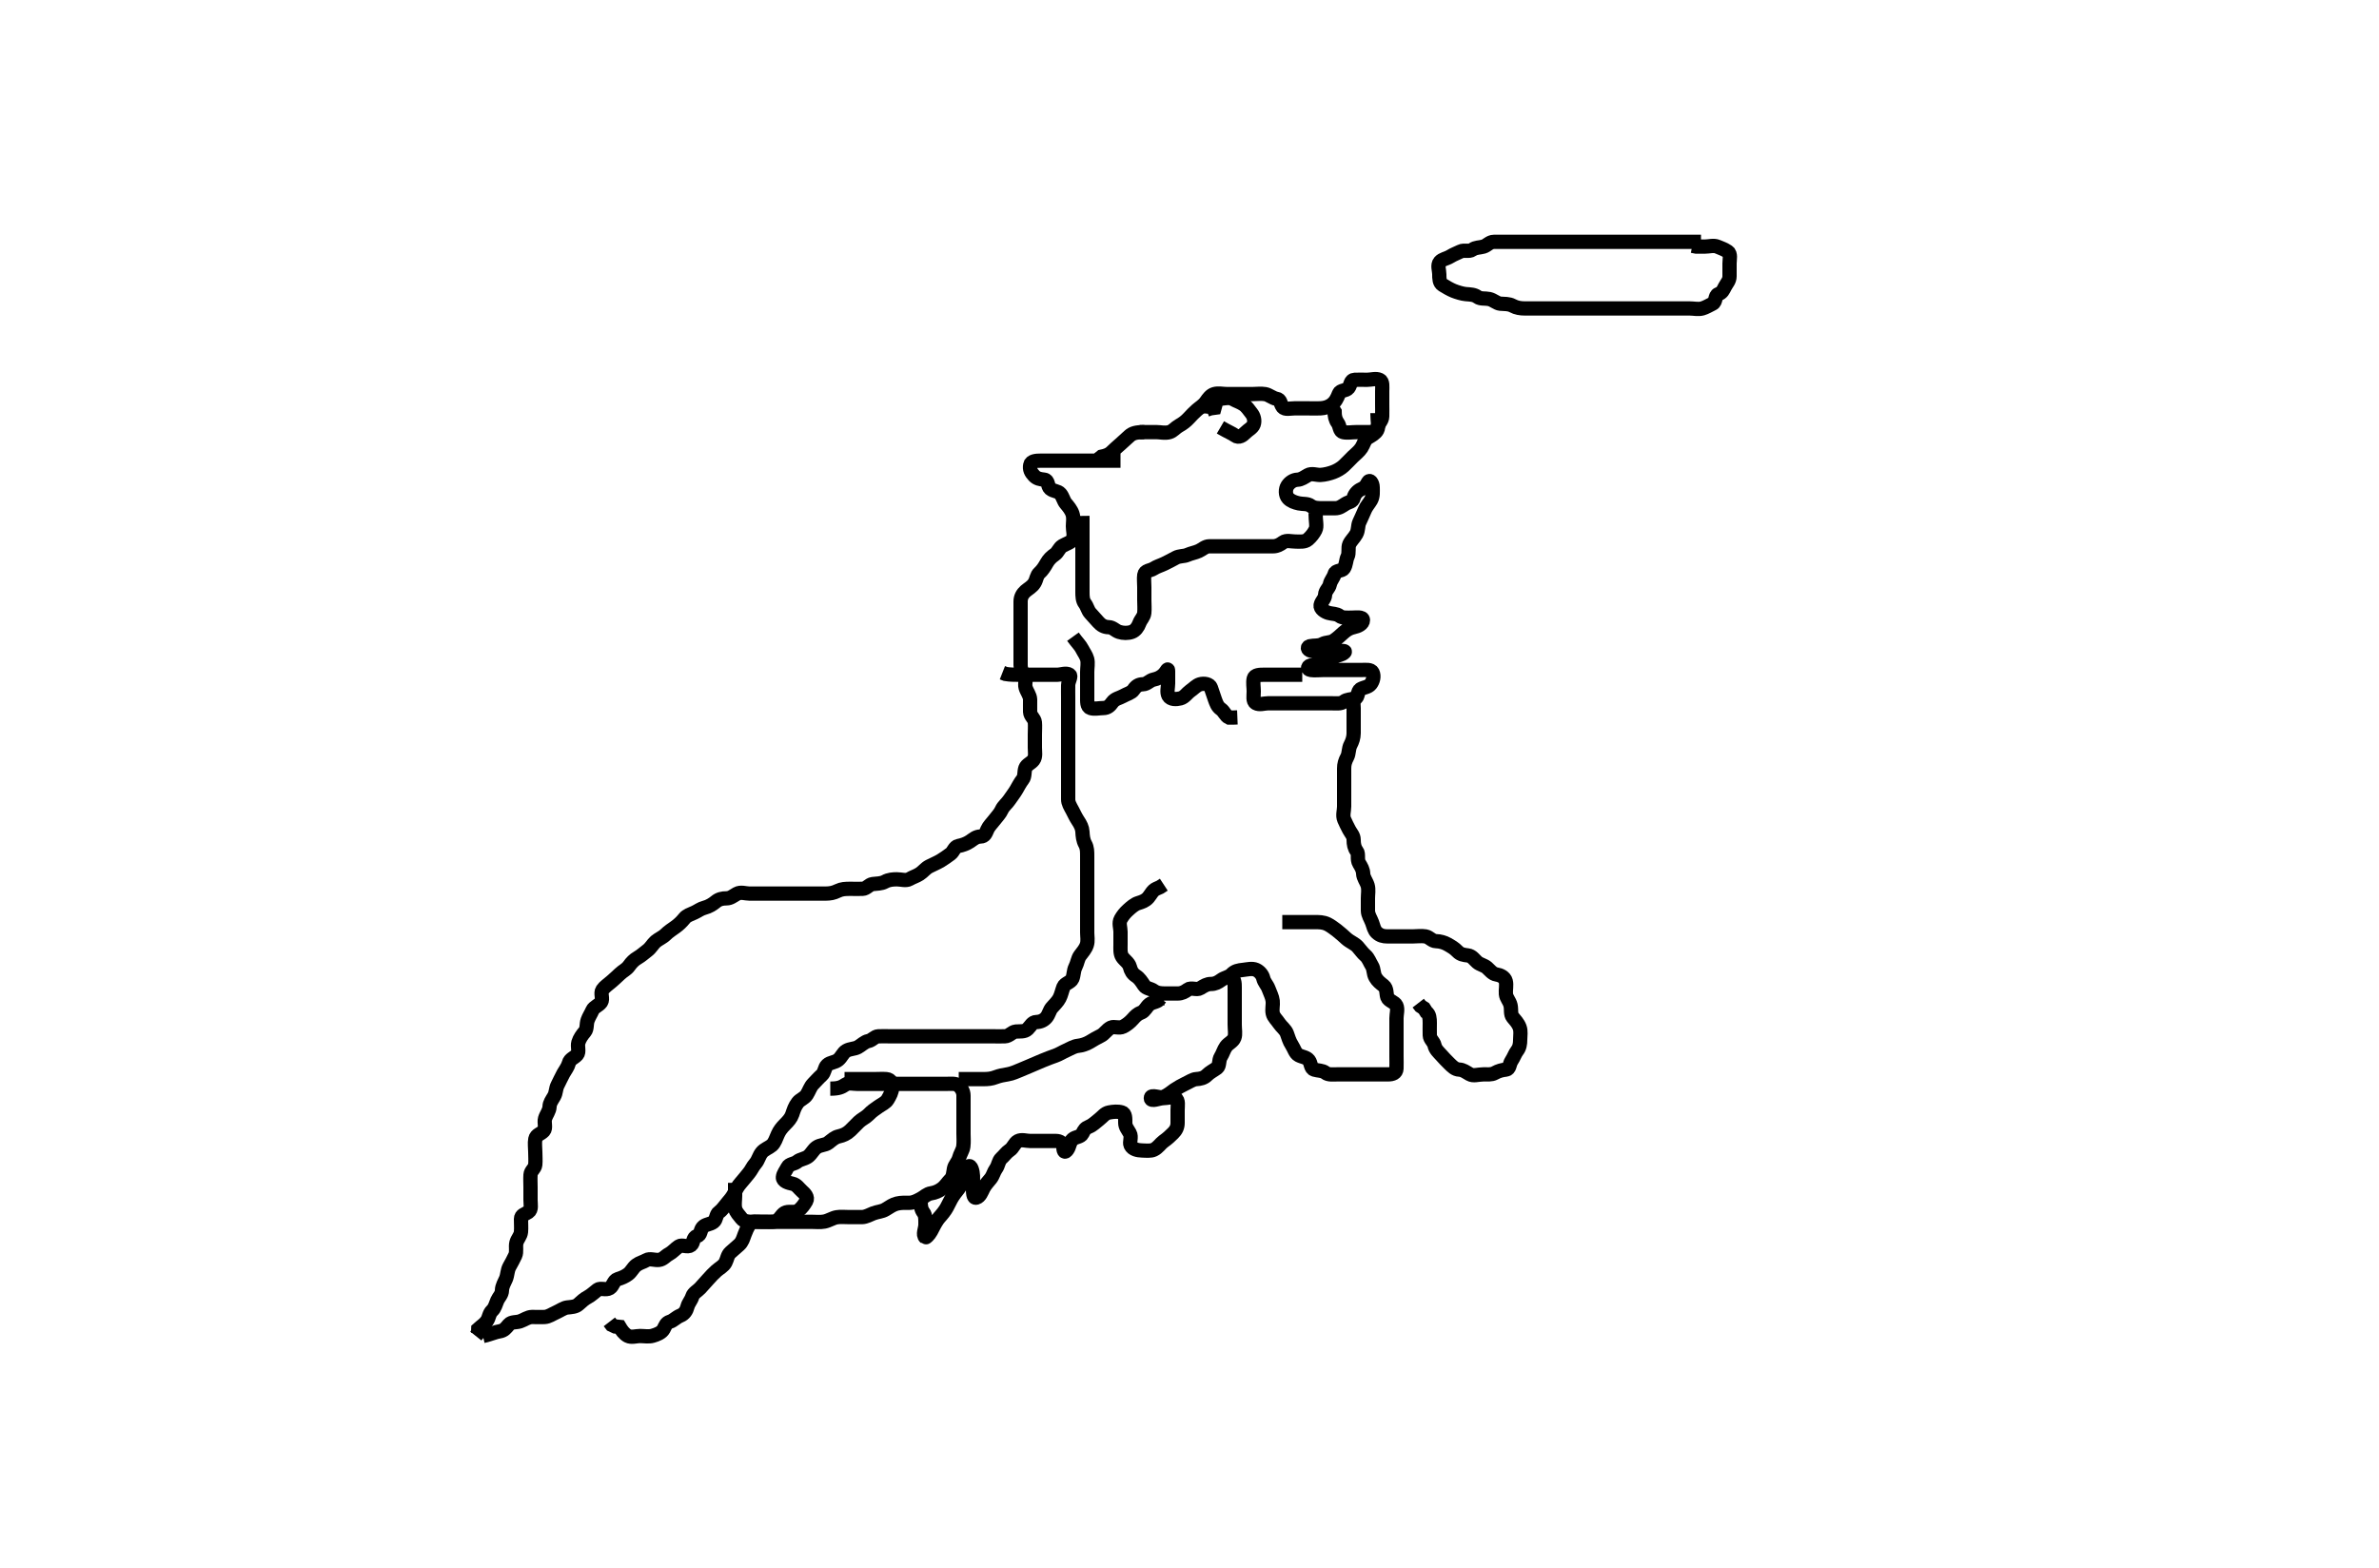 <svg width="500" height="329.67" xmlns="http://www.w3.org/2000/svg" xmlns:svg="http://www.w3.org/2000/svg" xmlns:xlink="http://www.w3.org/1999/xlink">
 <!-- Created with SVG-edit - http://svg-edit.googlecode.com/ -->
 <g display="inline" class="layer">
  <title>Layer 1</title>
  <path t="0,263,286,301,317,357,380,397,477,477,511,529,596,685,700,700,700,716,716,725,742,789,828,837,868,909,917,917,980,1101,1117,1131,1157,1175,1181,1216,1216,1233,1268,1269,1285,1357,1380,1380,1485,1485,1549,1581,1604,1615,1630,1636,1664,1684,1693,1717,1732,1740,1756,1789,1998,2216,2228,2252,2341,2493,2493,2573,2588,2605,2690,2781,2781,2781,2877,2877,2893,2909,2917,2933,2949,2969,2992,3006,3006,3029,3044,3070,3078,3101,3140,3141,3196,3222,3240,3268,3284,3292,3343,3343,3368,3368,3396,3396,3436,3444,3469,3495,3533,3534,3546,3573,3612,3621,3652,3684,3700,3711,3711,3742,3767,3777,3797,3812,3844,3852,3868,3868,3900,3925,3948,4037,4047,4173,4198,4205,4293,4314,4429,4469,4533,4567,4573,4689,4768,4768,4861,4861,4933,4997,5109,5165,5189,5229,5381,5412,5645,5740,5757,5881" d="M357.5,50.835C355.8,50.835 354.9,50.835 354,50.835C353.1,50.835 352.2,50.835 351.3,50.835C350.4,50.835 349.5,50.835 348.7,50.835C347.8,50.835 346.9,50.835 346,50.835C345.079,50.835 344.167,50.835 343.249,50.835C342.505,50.835 341.471,50.835 340.703,50.835C339.8,50.835 338.9,50.835 338,50.835C337.1,50.835 336.2,50.835 335.3,50.835C334.4,50.835 333.5,50.835 332.7,50.835C331.8,50.835 330.9,50.835 330,50.835C329.1,50.835 328.2,50.835 327.3,50.835C326.4,50.835 325.5,50.835 324.7,50.835C323.8,50.835 322.9,50.835 322,50.835C321.1,50.835 320.195,50.835 319.179,50.835C318.5,50.835 317.522,50.835 316.701,50.835C315.8,50.835 314.9,50.826 314,50.835C313.021,50.846 312.563,51.61 311.796,51.831C310.935,52.078 310.132,51.979 309.447,52.483C308.781,52.972 307.707,52.48 306.936,52.871C306.238,53.225 305.568,53.442 304.785,53.92C303.982,54.411 303.153,54.446 302.621,55.057C302.04,55.726 302.5,56.835 302.5,57.635C302.5,58.535 302.503,59.447 303.204,59.888C303.893,60.32 304.824,60.858 305.505,61.131C306.24,61.424 307.351,61.765 308.079,61.825C308.997,61.9 309.844,61.902 310.525,62.41C311.166,62.887 312.119,62.67 313,62.856C313.847,63.035 314.592,63.773 315.3,63.834C316.197,63.911 317.12,63.833 317.9,64.26C318.723,64.711 319.6,64.835 320.5,64.835C321.3,64.835 322.2,64.835 323.1,64.835C324,64.835 324.9,64.835 325.8,64.835C326.7,64.835 327.6,64.835 328.385,64.835C329.336,64.835 330.101,64.835 331.095,64.835C331.843,64.835 332.864,64.835 333.8,64.835C334.7,64.835 335.6,64.835 336.5,64.835C337.3,64.835 338.2,64.835 339.1,64.835C340,64.835 340.9,64.835 341.8,64.835C342.7,64.835 343.6,64.835 344.5,64.835C345.3,64.835 346.2,64.835 347.1,64.835C348,64.835 348.9,64.835 349.8,64.835C350.7,64.835 351.6,64.835 352.5,64.835C353.3,64.835 354.2,64.835 355.1,64.835C356,64.835 356.935,65.078 357.796,64.831C358.563,64.61 359.195,64.19 359.979,63.814C360.682,63.477 360.387,62.136 361.111,61.846C361.997,61.491 362.137,61.033 362.536,60.271C362.933,59.513 363.498,59.016 363.5,58.067C363.502,57.335 363.5,56.169 363.5,55.377C363.5,54.535 363.826,53.355 363.143,52.892C362.364,52.365 361.693,52.165 360.979,51.856C360.172,51.507 359.2,51.835 358.3,51.835L357.4,51.835L356.5,51.835L355.667,51.669" id="svg_1" stroke-width="3" stroke="#000" fill="none"/>
  <path t="8374,8613,8692,8692,8703,8704,8704,8704,8719,8719,8719,8740,8748,8780,8797,8813,8829,8859,8859,8917,9351,9374,9412,9412,9476,9500,9533,9549,9566,9576,9612,9620,9628,9652,9665,9668,9692,9716,9732,9743,9796,9820,9820,9828,9892,9900,9917,9933,9949,9973,9997,9997,10004,10036,10077,10094,10232,10277,10348,10381,10388,10428,10448,10468,10476,10485,10517,10533,10567,10583,10598,10617,10683,10683,10700,10700,10700,10708,10754,10768,10772,10797,10797,10805,10836,10844,10845,10860,10885,10902,10908,10924,10940,10941,10960,11029,11069,11069,11089,11104,11124,11140,11160,11180,11188,11204,11220,11228,11237,11259,11260,11269,11277,11286,11292,11303,11308,11343,11364,11364,11372,11380,11380,11420,11428,11453,11460,11470,11476,11492,11508,11524,11548,11559,11572,11580,11588,11596,11596,11604,11612,11628,11644,11660,11671,11676,11676,11700,11708,11716,11757,11788,11820,11844,11844,11866,11878,11885,11901,11916,11930,11933,11948,11964,11964,11974,11980,11980,11992,11996,11997,12012,12012,12025,12025,12028,12044,12053,12065,12076,12092,12092,12108,12116,12180,12244,12276,12300,12316,12332,12332,12348,12364,12380,12392,12392,12404,12428,12436,12460,12468,12533,12559,12597,12604,12678,12692,12692,12710,12716,12732,12748,12767,12767,12772,12788,12788,12797,12812,12820,12828,12836,12852,12868,12869,12878,12895,12895,12924,12932,12940,12964,12972,13141,13188,13197,13215,13220,13244,13252,13272,13281,13284,13308,13350,13396,13404,13428,13449,13460,13476,13484,13492,13508,13508,13516,13516,13524,13540,13554,13566,13572,13582,13582,13588,13612,13620,13620,13636,13653,13668,13676,13684,13693,13708,13708,13717,13740,13756,13772,13788,13804,13812,13828,13836,13857,13868,13868,13884,13901,13932,13957,13967,13967,13972,13985,13996,14012,14029,14044,14060,14061,14061,14069,14076,14085,14092,14092,14103,14119,14124,14136,14159,14159,14172,14188,14197,14205,14317,14364,14396,14409,14429,14454,14471,14487,14492,14505,14540,14604" d="M235.5,96.835C233.8,96.835 232.896,96.835 232.273,96.835C230.88,96.835 230.437,96.835 229.5,96.835C228.563,96.835 227.333,96.835 226.727,96.835C225.707,96.835 224.9,96.835 224,96.835C223.1,96.835 222.2,96.835 221.3,96.835C220.4,96.835 219.5,96.835 218.7,96.835C217.8,96.835 216.715,96.903 216.536,97.697C216.322,98.645 216.688,99.32 217.333,100.002C217.934,100.636 218.607,100.724 219.5,100.835C220.399,100.947 220.111,102.182 220.721,102.714C221.391,103.296 222.337,103.178 222.853,103.782C223.404,104.429 223.5,105.233 224,105.835C224.515,106.455 225.118,107.145 225.415,108.035C225.701,108.893 225.5,109.835 225.5,110.635C225.5,111.535 225.841,112.513 225.479,113.314C225.149,114.047 224.104,114.268 223.301,114.751C222.557,115.199 222.397,116.074 221.699,116.55C220.949,117.061 220.4,117.627 220,118.335C219.505,119.213 219.053,119.889 218.475,120.41C217.837,120.984 217.893,121.767 217.415,122.55C216.924,123.353 216.115,123.743 215.525,124.26C214.888,124.82 214.502,125.54 214.5,126.435C214.498,127.335 214.5,128.235 214.5,129.135C214.5,130.035 214.5,130.935 214.5,131.835C214.5,132.65 214.5,133.603 214.5,134.335C214.5,135.067 214.5,136.163 214.5,137.135C214.5,138.035 214.5,138.935 214.5,139.835C214.5,140.635 214.814,141.222 215.333,142.002C215.804,142.709 215.304,143.67 215.557,144.535C215.814,145.413 216.471,146.134 216.5,147.035C216.529,147.935 216.463,148.836 216.5,149.635C216.543,150.553 217.416,150.989 217.5,151.835C217.579,152.631 217.5,153.535 217.5,154.435C217.5,155.335 217.5,156.235 217.5,157.135C217.5,158.035 217.729,159.056 217.216,159.751C216.707,160.442 215.774,160.709 215.511,161.446C215.211,162.283 215.453,163.194 214.925,163.861C214.41,164.512 213.997,165.333 213.584,166.034C213.144,166.781 212.617,167.421 212.143,168.135C211.617,168.927 210.894,169.415 210.525,170.235C210.174,171.018 209.611,171.56 209.021,172.335C208.462,173.07 207.834,173.644 207.521,174.356C207.171,175.152 206.979,175.82 206.1,175.835C205.111,175.852 204.559,176.413 203.889,176.861C203.154,177.353 202.288,177.668 201.4,177.835C200.604,177.985 200.382,179.049 199.796,179.478C199.036,180.033 198.442,180.474 197.699,180.919C196.894,181.401 196.059,181.719 195.3,182.119C194.442,182.572 194.072,183.205 193.279,183.714C192.532,184.192 191.891,184.343 191.143,184.778C190.412,185.202 189.4,184.835 188.5,184.835C187.7,184.835 186.8,184.892 186,185.335C185.2,185.778 184.291,185.711 183.4,185.835C182.598,185.947 182.144,186.807 181.3,186.835C180.4,186.866 179.615,186.835 178.675,186.835C177.667,186.835 176.907,186.863 176.089,187.261C175.174,187.705 174.5,187.825 173.521,187.835C172.616,187.845 171.675,187.835 170.984,187.835C169.911,187.835 169.1,187.835 168.2,187.835C167.3,187.835 166.4,187.835 165.5,187.835C164.7,187.835 163.8,187.835 162.9,187.835C162,187.835 161.1,187.835 160.2,187.835C159.3,187.835 158.4,187.835 157.5,187.835C156.7,187.835 155.677,187.424 154.857,187.892C154.044,188.357 153.5,188.835 152.7,188.835C151.8,188.835 151.073,189.002 150.416,189.551C149.797,190.068 148.962,190.58 148.1,190.799C147.231,191.02 146.687,191.491 145.979,191.814C145.087,192.222 144.343,192.435 143.9,192.984C143.262,193.776 142.624,194.374 141.979,194.835C141.282,195.333 140.5,195.836 139.9,196.435C139.3,197.034 138.357,197.422 137.785,197.919C137.177,198.449 136.801,199.256 136.021,199.835C135.384,200.307 134.79,200.878 134,201.335C133.296,201.742 132.737,202.292 132.215,203.034C131.665,203.815 130.958,204.061 130.279,204.714C129.699,205.271 129.083,205.82 128.5,206.335C127.862,206.899 127.082,207.39 126.621,208.057C126.117,208.786 126.823,209.974 126.333,210.668C125.83,211.384 124.834,211.644 124.521,212.356C124.171,213.152 123.774,213.709 123.511,214.446C123.211,215.283 123.428,216.267 122.925,216.861C122.389,217.494 121.814,218.258 121.557,219.135C121.304,220.001 121.823,221.115 121.278,221.714C120.644,222.412 119.786,222.576 119.553,223.483C119.355,224.253 118.812,224.933 118.416,225.637C117.957,226.454 117.616,227.276 117.216,228.035C116.763,228.894 116.913,229.659 116.443,230.478C115.977,231.29 115.525,231.836 115.5,232.635C115.471,233.537 114.814,234.258 114.557,235.135C114.304,236.001 114.823,237.115 114.278,237.714C113.644,238.412 112.692,238.492 112.511,239.435C112.34,240.319 112.5,241.235 112.5,242.135C112.5,243.035 112.589,243.94 112.5,244.835C112.416,245.681 111.561,246.05 111.5,246.935C111.438,247.833 111.5,248.635 111.5,249.535C111.5,250.435 111.5,251.335 111.5,252.246C111.5,253.156 111.797,254.268 111.064,254.763C110.271,255.299 109.51,255.356 109.5,256.235C109.489,257.135 109.582,258.039 109.5,258.935C109.416,259.847 108.753,260.372 108.536,261.235C108.316,262.109 108.663,263.092 108.279,263.935C107.923,264.715 107.508,265.453 107.075,266.235C106.62,267.055 106.681,267.989 106.333,268.835C106.057,269.506 105.513,270.335 105.5,271.235C105.487,272.131 104.834,272.644 104.521,273.356C104.171,274.152 104.021,274.947 103.447,275.483C102.762,276.123 102.823,276.974 102.333,277.668C101.83,278.384 101.147,278.783 100.521,279.356L100.489,280.224L100,280.835" id="svg_2" stroke-width="3" stroke="#000" fill="none"/>
  <path t="18727,18796,18796,18804,18812,18820,18836,18844,18852,18852,18868,18869,18879,18884,18884,18896,18897,18900,18908,18916,18924,18924,18932,18940,18948,18972,18981,18997,18997,19014,19020,19036,19047,19069,19081,19100,19108,19116,19132,19156,19170,19188,19199,19215,19220,19236,19252,19276,19308,19340,19372,19382,19382,19398,19428,19436,19436,19455,19476,19484,19516,19524,19534,19555,19568,19568,19572,19584,19588,19604,19628,19636,19660,19668,19685,19702,19702,19709,19724,19724,19735,19756,19768,19769,19772,19785,19785,19788,19796,19804,19804,19812,19820,19828,19836,19836,19844,19857,19857,19870,19886,19886,19892,19892,19902,19908,19932,19940,19958,19972,19972,19980,19998,20005,20028,20037,20037,20044,20068,20076,20092,20102,20121,20121,20124,20156,20164,20212,20236,20244,20260,20260,20284,20305,20308,20340,20360,20364,20380,20412,20412,20436,20444,20461,20476,20489,20500,20525,20540,20541,20548,20564,20596,20607,20677,20700,20700,20708,20708,20740,20748,20797,20829,20829,20861,20881,20896,20914,20931,20948,20972,20980,20993,20996,21020,21028,21052,21065,21065,21076,21084,21100,21110,21127,21144,21144,21166,21177,21177,21180,21194,21196,21212,21220,21228,21228,21246,21252,21266,21268,21284,21300,21300,21340,21340,21363,21363,21372,21372,21388,21388,21404,21404,21420,21436,21436,21445,21468,21479,21484,21484,21500,21512,21516,21529,21530,21540,21548,21548,21556,21572,21580,21588,21604,21620,21620,21630,21630,21636,21652,21668,21684,21684,21700,21716,21716,21732,21732,21748,21748,21769,21781,21788,21812,21852,21852,21870,22141,22157,22182,22196,22197,22197,22205,22206,22206,22217,22217,22217,22217,22220,22220,22234,22250,22250" d="M101.5,280.835C103.325,280.41 103.993,280.009 104.979,279.856C105.968,279.702 106.31,279.189 106.936,278.446C107.468,277.815 108.538,278.009 109.3,277.75C110.188,277.448 110.899,276.853 111.805,276.835C112.666,276.818 113.501,276.886 114.478,276.835C115.302,276.792 116.082,276.222 116.9,275.861C117.684,275.514 118.486,274.923 119.2,274.84C120.094,274.735 120.976,274.717 121.553,274.188C122.244,273.554 122.832,273.022 123.6,272.614C124.25,272.269 124.896,271.643 125.584,271.119C126.198,270.652 127.337,271.27 128.143,270.778C128.881,270.327 128.934,269.161 129.8,268.892C130.66,268.625 131.327,268.351 132.021,267.835C132.706,267.326 133.043,266.469 133.721,265.957C134.429,265.422 135.109,265.327 135.857,264.892C136.588,264.468 137.607,264.946 138.5,264.835C139.399,264.724 139.831,264.021 140.6,263.614C141.358,263.213 141.885,262.524 142.667,262.002C143.373,261.53 144.48,262.301 145.215,261.75C145.831,261.288 145.572,260.072 146.5,259.835C147.323,259.625 147.123,258.655 147.667,258.002C148.241,257.312 149.209,257.436 149.979,256.835C150.606,256.346 150.455,255.274 151.111,254.81C151.829,254.301 152.283,253.541 152.853,252.888C153.372,252.291 153.962,251.599 154.333,250.835C154.7,250.081 155.042,249.355 155.699,248.635C156.232,248.051 156.767,247.335 157.333,246.668C157.914,245.985 158.154,245.275 158.796,244.535C159.374,243.868 159.508,242.98 160.111,242.235C160.639,241.582 161.643,241.248 162.215,240.751C162.823,240.221 163.112,239.253 163.475,238.435C163.822,237.651 164.301,237.035 165,236.335C165.699,235.635 166.239,235.044 166.525,234.199C166.81,233.359 167.02,232.597 167.7,231.722C168.145,231.149 169.103,230.836 169.553,230.131C170.044,229.361 170.317,228.437 170.857,227.883C171.479,227.246 172.025,226.611 172.699,226.005C173.376,225.395 173.253,224.455 173.857,223.888C174.519,223.267 175.464,223.39 176.215,222.751C176.881,222.184 177.17,221.288 177.857,220.892C178.676,220.42 179.547,220.528 180.3,220.119C181.098,219.686 181.667,219.002 182.5,218.835C183.333,218.668 183.782,217.878 184.6,217.835C185.499,217.788 186.3,217.835 187.2,217.835C188.1,217.835 189,217.835 189.9,217.835C190.8,217.835 191.7,217.835 192.6,217.835C193.5,217.835 194.3,217.835 195.2,217.835C196.1,217.835 197,217.835 197.9,217.835C198.8,217.835 199.7,217.835 200.6,217.835C201.5,217.835 202.3,217.835 203.2,217.835C204.1,217.835 205,217.835 205.9,217.835C206.804,217.835 207.821,217.835 208.5,217.835C209.478,217.835 210.299,217.862 211.2,217.835C212.144,217.807 212.654,216.919 213.5,216.835C214.296,216.756 215.336,216.953 215.979,216.314C216.621,215.676 216.935,214.854 217.8,214.835C218.698,214.816 219.426,214.465 219.925,213.861C220.467,213.205 220.565,212.398 221.075,211.81C221.637,211.161 222.285,210.572 222.667,209.835C223.057,209.081 223.192,208.277 223.511,207.446C223.795,206.703 225.069,206.5 225.378,205.735C225.719,204.893 225.627,204.058 226,203.314C226.47,202.378 226.513,201.517 227,200.856C227.487,200.195 228.118,199.525 228.415,198.635C228.701,197.778 228.5,196.835 228.5,196.035C228.5,195.135 228.5,194.235 228.5,193.335C228.5,192.435 228.5,191.531 228.5,190.668C228.5,189.835 228.5,188.857 228.5,188.083C228.5,187.178 228.5,186.431 228.5,185.435C228.5,184.635 228.5,183.436 228.5,182.671C228.5,181.719 228.5,180.951 228.5,180.01C228.5,179.002 228.505,178.225 228.075,177.435C227.626,176.611 227.548,175.734 227.5,174.835C227.457,174.032 227.088,173.282 226.525,172.446C226.067,171.764 225.764,171.055 225.416,170.403C224.922,169.478 224.5,168.835 224.5,168.035C224.5,167.135 224.5,166.235 224.5,165.335C224.5,164.435 224.5,163.531 224.5,162.668C224.5,161.835 224.5,160.857 224.5,160.036C224.5,159.135 224.5,158.235 224.5,157.314C224.5,156.514 224.5,155.661 224.5,154.719C224.5,153.668 224.5,153.01 224.5,152.002C224.5,151.21 224.5,150.183 224.5,149.488C224.5,148.471 224.5,147.535 224.5,146.635C224.5,145.735 224.475,144.835 224.5,144.035C224.529,143.134 225.24,142.156 224.791,141.84C224.11,141.36 222.957,141.835 222.239,141.835C221.448,141.835 220.421,141.835 219.458,141.835C218.645,141.835 217.636,141.835 216.846,141.835C216.021,141.835 215.215,141.835 214.167,141.835C213.244,141.835 212.299,141.834 211.333,141.668L210.675,141.41" id="svg_3" stroke-width="3" stroke="#000" fill="none"/>
  <path t="23670,23836,23861,23879,23884,23916,23926,23948,23965,23988,23996,24012,24025,24036,24044,24052,24076,24108,24129,24148,24173,24268,24292,24316,24328,24364,24396,24404,24452,24452,24516,24533,24556,24699,24700,24748,24748,24772,24804,24869,24956,24996,25019,25034,25056,25079,25212,25300,25363,25363,25379,25379,25401,25401,25404,25415,25420,25452,25756,25788,25828,25860,25916,25916,26068,26108,26116,26180,26221,26284,26316,26332,26364,26377,26377,26394,26412,26423,26604,26702,26702,26748,26748,26804,26804,26836,26948,26970,27028,27064,27163,27196,27264,27300,27367,27377,27420" d="M239.5,90.835C241.3,90.835 242.2,90.835 243.1,90.835C243.9,90.835 244.839,91.105 245.796,90.831C246.563,90.61 247.051,89.895 247.8,89.483C248.639,89.021 249.264,88.524 249.853,87.888C250.386,87.312 250.964,86.706 251.553,86.188C252.203,85.615 252.898,85.263 253.475,84.446C253.939,83.788 254.437,83.06 255.204,82.84C256.065,82.592 257,82.835 257.9,82.835C258.8,82.835 259.7,82.835 260.6,82.835C261.5,82.835 262.3,82.835 263.2,82.835C264.1,82.835 265.013,82.693 265.9,82.846C266.733,82.989 267.492,83.712 268.3,83.834C269.209,83.97 269.035,84.816 269.585,85.55C270.048,86.166 271.2,85.835 272.1,85.835C273,85.835 273.9,85.835 274.8,85.835C275.7,85.835 276.601,85.878 277.5,85.835C278.388,85.792 279.204,85.552 279.847,85.073C280.692,84.445 281.048,83.658 281.416,82.722C281.717,81.955 282.879,82.227 283.415,81.55C283.923,80.908 283.782,79.878 284.7,79.835C285.599,79.793 286.5,79.835 287.3,79.835C288.2,79.835 289.184,79.481 289.979,79.856C290.685,80.189 290.5,81.335 290.5,82.235C290.5,83.135 290.5,84.035 290.5,84.935C290.5,85.835 290.527,86.636 290.5,87.535C290.471,88.479 289.736,88.906 289.5,89.835C289.291,90.659 288.681,90.833 287.732,90.835C287,90.837 285.833,90.835 285.042,90.835C284.1,90.835 283.178,91.033 282.301,90.834C281.497,90.651 281.637,89.554 281.147,88.888C280.644,88.204 280.5,87.435 280.496,86.54L280.075,85.861L279.521,85.314L279.5,84.435" id="svg_4" stroke-width="3" stroke="#000" fill="none"/>
  <path t="28117,28268,28286,28292,28304,28321,28338,28338,28341,28360,28372,28372,28384,28384,28404,28696,28696,28719,28719,28719,28736,28740,28740,28756,28763,28780,28804,28804,29140,29236,29548,29588,29596,29620,29628,29628,29660,29684,29694,29724,30028,30100,30172,30182,30404,30468,30483,30484,30508,30516,30524,30548,30570,30580,30597,30604,30614,30681,30972,30988,31012,31020,31028,31044,31044,31061,31061,31069,31076,31084,31084,31092,31099,31108,31116,31133,31133,31155,31172,31172,31219,31243,31254,31259,31300,31307,31355,31388,31395,31427,31443,31455,31604,31658,31684,31692,31708,31732,31741,31812,31892,32020,32123,32143,32308,32325,32332,32343,32366,32366,32376,32380,32380,32393,32412,32427,32427,32444,32452,32524,32731,32762,32772,32788,32816,32820,32844,32873,32873,32900,32924,33403,33435,33451,33472,33482,33483,33492,33507,33515,33524,33556,33570,34124,34157,34157,34180,34196,34211,34236,34268,34292,34355,34436,34436,34444,34492,34516,34836,34868,34876,34884,34908,34916,34964,34988,34996,35140,35166,35174,35180,35196,35213,35228,35240,35252,35264,35275,35275,35291,35292,35307,35308,35346,35404,35404,35516,35652,35884,36044,36044,36084,36097,36116,36135,36172,36188,36276,36404,36428,36452,36473,36476,36491,36491,36499,36515,36541,36555,36571,36603" d="M289.5,86.835C289.5,88.635 289.855,89.628 289.464,90.399C289.11,91.097 288.27,91.541 287.5,92.002C286.781,92.432 286.624,93.403 286.143,94.135C285.621,94.929 284.9,95.435 284.3,96.035C283.7,96.635 283.123,97.259 282.4,97.935C281.845,98.454 280.966,98.956 280.249,99.225C279.513,99.5 278.473,99.792 277.5,99.835C276.701,99.87 275.677,99.422 274.857,99.892C274.169,100.287 273.5,100.808 272.7,100.835C271.856,100.864 271.054,101.383 270.585,102.121C270.146,102.812 270.116,104.04 270.721,104.714C271.276,105.331 272.153,105.635 273,105.814C273.881,106 274.811,105.818 275.5,106.335C276.126,106.805 277,106.835 277.9,106.835C278.8,106.835 279.7,106.835 280.6,106.835C281.5,106.835 282.048,106.389 282.785,105.921C283.477,105.481 284.288,105.529 284.501,104.636C284.681,103.887 285.31,103.172 286.021,102.856C286.898,102.467 287.114,102.124 287.521,101.356C287.885,100.67 288.498,101.54 288.5,102.435C288.502,103.335 288.615,104.294 288.143,105.14C287.786,105.778 287.152,106.464 286.857,107.183C286.451,108.172 286.058,108.947 285.667,109.835C285.377,110.493 285.503,111.455 285.075,112.235C284.624,113.057 283.926,113.642 283.585,114.404C283.264,115.123 283.614,116.251 283.216,117.035C282.881,117.694 282.952,118.682 282.443,119.478C282.046,120.099 280.712,119.839 280.501,120.636C280.286,121.452 279.667,122.002 279.5,122.835C279.333,123.668 278.543,124.118 278.5,125.035C278.458,125.934 277.729,126.345 277.562,127.188C277.41,127.955 278.437,128.61 279.204,128.831C280.065,129.078 280.882,128.962 281.553,129.482C282.136,129.936 283.2,129.835 284.1,129.835C285,129.835 286.447,129.585 286.458,130.335C286.47,131.155 285.439,131.641 284.5,131.835C283.712,131.998 283.02,132.377 282.3,133.034C281.715,133.567 281.115,134.147 280.333,134.668C279.627,135.14 278.723,134.959 277.9,135.41C277.12,135.837 276.178,135.638 275.301,135.837C274.503,136.017 274.935,136.817 275.9,136.835C276.8,136.852 277.7,136.835 278.6,136.835C279.5,136.835 280.3,136.835 281.2,136.835C282.1,136.835 282.906,136.777 282.584,137.119C282.04,137.696 281.15,137.703 280.4,138.056C279.624,138.422 278.795,138.432 277.936,138.871C277.239,139.227 276.698,139.807 275.8,139.835C274.856,139.864 274.554,140.692 275.5,140.835C276.291,140.955 277.2,140.835 278.1,140.835C279,140.835 279.9,140.835 280.8,140.835C281.7,140.835 282.6,140.835 283.5,140.835C284.3,140.835 285.2,140.835 286.1,140.835C287,140.835 288.147,140.651 288.479,141.356C288.854,142.151 288.571,143.184 288.075,143.81C287.548,144.475 286.682,144.442 285.936,144.871C285.246,145.268 285.509,146.647 284.796,146.831C283.928,147.054 283.062,146.998 282.447,147.482C281.798,147.994 280.8,147.835 279.9,147.835C279,147.835 278.089,147.835 277.178,147.835C276.479,147.835 275.5,147.835 274.521,147.835C273.667,147.835 272.805,147.835 271.864,147.835C271.016,147.835 270.153,147.835 269.257,147.835C268.3,147.835 267.4,147.835 266.5,147.835C265.7,147.835 264.687,148.229 263.936,147.799C263.245,147.404 263.5,146.235 263.5,145.335C263.5,144.435 263.302,143.513 263.501,142.637C263.684,141.832 264.8,141.835 265.7,141.835C266.6,141.835 267.5,141.835 268.3,141.835C269.2,141.835 270.1,141.835 271,141.835L271.9,141.835L272.8,141.835L273.7,141.835" id="svg_5" stroke-width="3" stroke="#000" fill="none"/>
  <path t="37959,38061,38079,38092,38092,38100,38117,38128,38147,38163,38164,38179,38180,38195,38211,38224,38236,38236,38251,38263,38283,38323,38340,38364,38388,38404,38404,38413,38435,38451,38463,38467,38475,38483,38499,38518,38526,38548,38580,38611,38680,38709,38715,38731,38747,38747,38764,38772,38787,38795,38811,38831,38831,38848,38852,38876,38899,38910,38929,38932,38963,38972,39003,39044,39068,39068,39083,39084,39099,39148,39204,39220,39236,39267,39284,39308,39345,39369,39369,39371,39387,39419,39443,39452,39460,39479,39483,39499,39515,39523,39547,39569,39595,39603,39604,39668,39692,39716,39736,39756,39779,39780,39800,39803,39812,39827,39843,39868,40180,40204,40204,40236,40268,40276,40292,40316,40324,40388,40412,40420,40540,40540,40563,40681,40692,40692,40692,40707,40707,40731,40755,40779,40779,40787,40811,40822,40843,40867,40932,40948,40979,40995,41020,41043,41067,41123,41148,41148,41170,41178,41211,41252,41300,41419" d="M283.5,145.835C284.379,147.057 284.5,147.935 284.5,148.835C284.5,149.635 284.5,150.535 284.5,151.435C284.5,152.335 284.501,153.235 284.5,154.135C284.499,155.035 284.199,155.886 283.853,156.535C283.399,157.385 283.553,158.37 283.147,159.135C282.699,159.981 282.501,160.635 282.5,161.535C282.499,162.435 282.5,163.335 282.5,164.235C282.5,165.135 282.5,166.035 282.5,166.935C282.5,167.835 282.5,168.635 282.5,169.535C282.5,170.435 282.133,171.415 282.521,172.314C282.829,173.029 283.137,173.637 283.536,174.399C283.933,175.157 284.499,175.637 284.5,176.535C284.501,177.435 284.657,178.278 285.147,178.888C285.642,179.504 285.134,180.619 285.667,181.502C286.097,182.215 286.475,182.836 286.5,183.635C286.529,184.537 287.186,185.258 287.443,186.135C287.696,187.001 287.5,187.935 287.5,188.835C287.5,189.635 287.49,190.535 287.5,191.435C287.51,192.335 288.043,193.038 288.379,193.935C288.697,194.786 288.781,195.509 289.379,196.056C290.017,196.642 290.7,196.835 291.6,196.835C292.5,196.835 293.385,196.835 294.325,196.835C295.016,196.835 296.089,196.835 296.9,196.835C297.8,196.835 298.713,196.685 299.6,196.835C300.452,196.979 300.935,197.817 301.8,197.835C302.7,197.855 303.56,198.12 304.2,198.482C305.021,198.947 305.685,199.325 306.333,200.002C306.938,200.633 307.607,200.724 308.5,200.835C309.399,200.947 309.826,201.699 310.475,202.261C311.063,202.77 311.942,202.895 312.525,203.41C313.113,203.929 313.66,204.707 314.5,204.835C315.295,204.957 316.241,205.379 316.464,206.235C316.691,207.107 316.418,208.039 316.5,208.935C316.584,209.847 317.261,210.373 317.479,211.335C317.678,212.213 317.421,213.19 317.925,213.81C318.426,214.425 319.043,215.038 319.379,215.935C319.697,216.786 319.5,217.635 319.5,218.535C319.5,219.435 319.373,220.217 318.853,220.888C318.4,221.472 318.185,222.222 317.667,223.002C317.196,223.709 317.346,224.751 316.5,224.835C315.704,224.914 314.932,225.112 314.16,225.551C313.446,225.957 312.479,225.821 311.853,225.831C310.556,225.85 309.689,226.253 308.857,225.778C308.044,225.314 307.499,224.872 306.7,224.835C305.782,224.792 305.215,224.157 304.584,223.551C304.011,223.001 303.446,222.389 302.925,221.81C302.351,221.172 301.682,220.603 301.5,219.735C301.333,218.943 300.529,218.479 300.5,217.635C300.47,216.736 300.5,215.835 300.5,215.035C300.5,214.135 300.443,213.192 299.784,212.751L299.279,211.957L298.553,211.482L298.075,210.861" id="svg_6" stroke-width="3" stroke="#000" fill="none"/>
  <path t="43180,43275,43292,43292,43312,43382,43421,43421,43421,43421,43429,43429,43429,43429,43439,43459,43461,43461,43471,43476,43487,43504,43508,43508,43523,43531,43539,43548,43562,43571,43571,43595,43627,43700,43724,43747,43761,43773,43789,43789,43795,43819,43840,43862,43883,43883,43899,43907,43907,43916,44012,44064,44079,44079,44094,44100,44120,44132,44159,44159,44163,44179,44195,44209,44220,44235,44243,44264,44283,44300,44323,44331,44342,44365,44376,44379,44395,44419,44443,44443,44467,44467,44467,44491,44491,44499,44510,44515,44531,44571,44686,44701,44701,44710,44747,44755,44767,44844,45276,45316,45378,45393,45393,45403,45403,45419,45419,45516,45540,45560,45579,45611,45611,45620,45643,45659,45683,45691,45700,45771,45924,45924,45938,45948,45988,46012,46019,46028,46037,46062,46069,46086,46087,46091,46103,46108,46123,46155,46155,46171,46187,46211,46227,46237,46260,46260,46276,46315,46326,46339,46360,46363,46379,46395,46405,46411,46443,46460,46460,46483,46491,46509" d="M269.5,193.835C274.571,193.835 275.5,193.835 276.3,193.835C277.2,193.835 278.074,193.804 279.043,194.278C279.533,194.518 280.332,195.079 280.903,195.523C281.817,196.235 282.389,196.781 282.958,197.293C283.726,197.984 284.724,198.327 285.333,199.002C285.935,199.668 286.327,200.293 286.979,200.856C287.607,201.398 287.889,202.297 288.333,203.002C288.786,203.721 288.618,204.616 289.075,205.435C289.506,206.208 290.126,206.663 290.796,207.192C291.536,207.778 291.318,208.876 291.585,209.635C291.853,210.396 293.149,210.623 293.479,211.356C293.841,212.158 293.5,213.135 293.5,214.035C293.5,214.935 293.5,215.835 293.5,216.635C293.5,217.535 293.5,218.435 293.5,219.335C293.5,220.246 293.5,221.156 293.5,222.01C293.5,222.95 293.537,223.836 293.5,224.635C293.457,225.553 292.699,225.834 291.743,225.835C290.847,225.836 290.153,225.835 289.136,225.835C288.2,225.835 287.3,225.835 286.4,225.835C285.5,225.835 284.7,225.835 283.8,225.835C282.9,225.835 282,225.835 281.1,225.835C280.2,225.835 279.202,225.994 278.553,225.482C277.938,224.998 277.063,225.086 276.204,224.831C275.442,224.604 275.571,223.487 275.075,222.861C274.548,222.195 273.694,222.207 272.936,221.799C272.207,221.407 272.018,220.457 271.5,219.668C270.972,218.865 270.749,217.976 270.475,217.246C270.156,216.395 269.298,215.814 268.857,215.135C268.342,214.343 267.682,213.841 267.501,213.034C267.305,212.157 267.587,211.229 267.489,210.424C267.377,209.497 266.978,208.843 266.621,207.857C266.314,207.008 265.712,206.529 265.499,205.637C265.319,204.887 264.693,204.165 263.979,203.856C263.162,203.503 262.174,203.771 261.289,203.871C260.289,203.984 259.563,204.077 258.833,204.835C258.26,205.431 257.351,205.498 256.667,206.002C256.014,206.482 255.4,206.835 254.5,206.835C253.7,206.835 253.071,207.206 252.279,207.714C251.532,208.192 250.351,207.498 249.667,208.002C249.014,208.482 248.4,208.835 247.5,208.835C246.7,208.835 245.8,208.835 244.9,208.835C244,208.835 243.156,208.768 242.475,208.261C241.834,207.783 240.902,207.823 240.447,207.131C239.94,206.359 239.479,205.633 238.8,205.192C238.008,204.678 237.69,204.103 237.464,203.235C237.239,202.37 236.292,201.818 235.857,201.135C235.391,200.403 235.5,199.435 235.5,198.535C235.5,197.635 235.5,196.735 235.5,195.835C235.5,195.035 235.087,194.012 235.557,193.192C235.952,192.504 236.417,191.886 237.111,191.271C237.769,190.687 238.441,190.076 239.204,189.84C240.026,189.585 240.767,189.334 241.333,188.668C241.915,187.985 242.204,187.192 243,186.835L243.8,186.482L244.6,185.957" id="svg_7" stroke-width="3" stroke="#000" fill="none"/>
  <path t="48269,48356,48382,48404,48405,48422,48556,48572,48591,48612,48694,48694,48712,48712,48713,48713,48870,48870,48891,48896,48915,48924,48937,48940,48958,48964,48964,48971,48979,48987,48987,48998,49007,49011,49019,49027,49043,49043,49060,49083,49083,49284,49308,49343,49343,49365,49365,49572,49572,49595,49597,49611,49626,49629,49629,49642,49644,49652,49900,49932,49946,49972,49983,49988,49988,49995,50011,50011,50132,50163,50203,50211" d="M225.5,133.835C226.379,135.056 227.043,135.656 227.416,136.403C227.746,137.065 228.314,137.819 228.495,138.54C228.714,139.408 228.5,140.335 228.5,141.235C228.5,142.153 228.5,142.976 228.5,143.821C228.5,144.546 228.5,145.335 228.5,146.499C228.5,147.449 228.424,148.58 229.204,148.831C230.057,149.105 231,148.837 231.9,148.835C232.796,148.833 233.31,148.309 233.785,147.637C234.337,146.856 235.295,146.742 236,146.335C236.794,145.877 237.812,145.642 238.215,145.034C238.759,144.212 239.302,143.863 240.2,143.835C241.144,143.806 241.561,143.029 242.5,142.835C243.288,142.673 244.031,142.345 244.699,141.635C245.241,141.059 245.5,140.206 245.5,141.135C245.5,142.036 245.5,142.72 245.5,143.671C245.5,144.436 245.183,145.525 245.585,146.264C246.022,147.067 247.228,147.024 248.1,146.799C248.966,146.576 249.539,145.659 250.1,145.271C250.908,144.714 251.437,144.06 252.204,143.84C253.065,143.592 254.253,143.782 254.495,144.54C254.768,145.394 255.04,146.194 255.333,147.002C255.617,147.781 255.855,148.545 256.6,149.057C257.297,149.535 257.553,150.478 258.301,150.834L259.2,150.835L260.064,150.799" id="svg_8" stroke-width="3" stroke="#000" fill="none"/>
  <path t="52021,52164,52180,52196,52227,52259,52283,52379,52404,52427,52429,52441,52452,52470,52475,52491,52491,52507,52524,52531,52547,52563,52573,52589,52606,52607,52679,52691,52691,52691,52699,52707,52724,52740,52762,52779,52795,52795,52811,52819,52835,52859,52859,52867,52867,52875,52891,52915,53166,53167,53188,53214,53220,53237,53252,53275,53291,53313,53370,53379,53379,53387,53525,53556,53596,53644,53652,53676,53687,53692,53701,53724,53740,53788,53828,53868,53900,53918,53924,53939,53972,54012,54036,54057,54076,54099,54099,54108,54123,54139,54150,54171,54187,54203,54216,54216,54228,54243,54251,54272" d="M276.5,107.835C276.5,109.635 276.855,110.628 276.464,111.399C276.11,112.097 275.588,112.79 274.889,113.399C274.223,113.981 273.2,113.835 272.3,113.835C271.4,113.835 270.351,113.498 269.667,114.002C269.014,114.482 268.4,114.835 267.5,114.835C266.7,114.835 265.8,114.835 264.9,114.835C264,114.835 263.1,114.835 262.2,114.835C261.3,114.835 260.4,114.835 259.5,114.835C258.7,114.835 257.828,114.835 256.957,114.835C256,114.835 255.268,114.834 254.172,114.835C253.301,114.836 252.75,115.458 251.979,115.814C251.181,116.183 250.388,116.278 249.5,116.668C248.842,116.958 247.88,116.833 247.1,117.26C246.277,117.712 245.448,118.142 244.743,118.483C243.896,118.891 243.181,119.059 242.417,119.551C241.768,119.969 240.644,119.888 240.5,120.835C240.38,121.626 240.5,122.535 240.5,123.435C240.5,124.335 240.5,125.235 240.5,126.135C240.5,127.035 240.589,127.94 240.5,128.835C240.416,129.681 239.762,130.197 239.475,130.984C239.171,131.816 238.626,132.561 237.889,132.824C237.052,133.124 236.058,133.103 235.204,132.831C234.384,132.569 233.889,131.846 233,131.835C232.111,131.824 231.416,131.421 230.853,130.782C230.327,130.187 229.73,129.53 229.147,128.888C228.621,128.309 228.517,127.524 228,126.835C227.53,126.21 227.5,125.335 227.5,124.435C227.5,123.535 227.5,122.635 227.5,121.735C227.5,120.835 227.5,120.035 227.5,119.135C227.5,118.235 227.5,117.335 227.5,116.435C227.5,115.535 227.5,114.635 227.5,113.735C227.5,112.835 227.5,112.035 227.5,111.135L227.5,110.235L227.5,109.335L227.489,108.446" id="svg_9" stroke-width="3" stroke="#000" fill="none"/>
  <path t="56245,56723,56731,56755,57354,57403,57427,57459,57483,57523,57804,57836,57844,57868,57875,57907,57915,57923,58462,58531,58731,58795,58811,58812,58843,58873,58979,58995" d="M256.5,89.835C258.2,90.831 258.948,91.077 259.584,91.551C260.353,92.124 261.178,91.55 261.784,90.919C262.334,90.346 263.226,89.961 263.489,89.225C263.789,88.387 263.499,87.438 263,86.835C262.457,86.179 262.071,85.466 261.279,84.957C260.532,84.477 259.829,84.289 259.143,83.892C258.411,83.469 257.393,83.724 256.5,83.835C255.601,83.947 255.5,84.935 255.279,85.714L254.4,85.835L253.585,86.121L253.5,86.935" id="svg_10" stroke-width="3" stroke="#000" fill="none"/>
  <path t="62270,62291,62299,62315,62331,62331,62347,62355,62369,62371,62371,62380,62387,62398,62398,62403,62414,62431,62448,62448,62469,62481,62481,62492,62492,62500,62515,62539,62565,62571,62582,62598,62603,62672,62672,62685,62685,62685,62685,62685,62691,62691,62707,62707,62723,62723,62739,62739,62749,62749,62755,62771,62782,62799,62869,62887,62907,62931,62956,62980,62980,62988,63027,63035,63036,63059,63060,63069,63069,63075,63075,63075,63085,63091,63091,63102,63102,63107,63118,63118,63124,63135,63139,63139,63158,63169,63169,63171,63187,63195,63195,63203,63219,63227,63235,63256,63259,63275,63303,63303,63343,63343,63454,63516,63524,63539,63548,63569,63595,63603,63611,63643,63658,63683,63707,63715,63723,63731,63763,63803,63811,63828,63844,63891,63915,63947,63963,63972,63979,64003,64011,64035,64043,64070,64076,64076,64091,64099,64107,64115,64123,64131,64147,64327,64332,64348,64363,64379,64380,64395,64409,64411,64427,64435,64459,64467,64596" d="M174.5,228.835C176.3,228.835 176.887,228.521 177.667,228.002C178.374,227.531 179.3,227.835 180.2,227.835C181.1,227.835 182.021,227.835 182.984,227.835C183.675,227.835 184.743,227.835 185.6,227.835C186.5,227.835 187.3,227.835 188.2,227.835C189.1,227.835 190.021,227.835 190.984,227.835C191.675,227.835 192.747,227.835 193.667,227.835C194.325,227.835 195.333,227.835 196.196,227.835C197.1,227.835 198,227.835 198.9,227.835C199.8,227.835 200.803,227.67 201.447,228.188C202.059,228.679 202.495,229.446 202.5,230.288C202.505,231.062 202.5,232.042 202.5,232.899C202.5,233.835 202.5,234.309 202.5,235.215C202.5,236.61 202.5,237.418 202.5,238.321C202.5,239.046 202.589,240.043 202.464,240.999C202.355,241.828 201.785,242.568 201.553,243.483C201.358,244.253 200.646,244.878 200.501,245.637C200.333,246.519 200.338,247.352 199.784,247.919C199.126,248.593 198.69,249.326 198.064,249.81C197.318,250.387 196.508,250.712 195.7,250.834C194.791,250.97 194.291,251.579 193.5,252.002C192.751,252.402 192,252.825 191.089,252.835C190.179,252.846 189.462,252.768 188.5,253.002C187.69,253.199 187.011,253.675 186.125,254.225C185.354,254.703 184.456,254.691 183.522,255.056C182.864,255.314 181.979,255.825 181.179,255.835C180.325,255.846 179.385,255.835 178.4,255.835C177.5,255.835 176.69,255.735 175.864,255.871C174.992,256.015 174.183,256.597 173.257,256.778C172.414,256.942 171.5,256.835 170.7,256.835C169.8,256.835 168.9,256.835 168,256.835C167.1,256.835 166.2,256.835 165.3,256.835C164.4,256.835 163.5,256.835 162.743,256.835C161.675,256.835 160.984,256.835 160.021,256.835C159.1,256.835 157.934,256.582 157.536,257.271C157.059,258.098 156.788,258.714 156.511,259.446C156.172,260.338 156.025,261.035 155.333,261.668C154.735,262.216 154.115,262.743 153.525,263.26C152.888,263.82 152.863,264.637 152.464,265.399C152.067,266.157 151.182,266.582 150.584,267.119C149.946,267.693 149.416,268.25 148.853,268.888C148.327,269.483 147.736,270.146 147.147,270.783C146.614,271.358 145.741,271.777 145.505,272.54C145.249,273.361 144.693,273.89 144.501,274.637C144.276,275.514 143.825,276.207 142.983,276.55C142.072,276.921 141.559,277.594 140.796,277.831C139.974,278.086 139.871,278.641 139.464,279.399C139.072,280.129 138.078,280.521 137.2,280.778C136.334,281.031 135.4,280.835 134.5,280.835C133.7,280.835 132.703,281.198 131.936,280.799C131.177,280.404 130.621,279.614 130.215,278.921L129.301,278.834L128.553,278.483L128.075,277.861" id="svg_11" stroke-width="3" stroke="#000" fill="none"/>
  <path t="66478,66563,66571,66579,66595,66595,66604,66604,66611,66678,66678,66686,66686,66686,66686,66686,66686,66686,66686,66691,66691,66691,66703,66703,66715,66723,66739,66747,66747,66763,66763,66772,66779,66779,66789,66795,66811,66811,66822,66827,66843,66860,66872,66883,66899,66907,66923,66947,66979,67091,67100,67115,67126" d="M201.5,226.835C204.958,226.835 205.8,226.835 206.7,226.835C207.6,226.835 208.394,226.774 209.325,226.41C210.023,226.137 210.988,225.944 211.836,225.817C212.675,225.692 213.834,225.171 214.371,224.95C214.973,224.702 215.622,224.425 216.303,224.134C217,223.836 217.694,223.529 219.028,222.971C220.164,222.496 221.021,222.186 221.833,221.898C222.604,221.624 223.316,221.157 224.1,220.81C224.918,220.448 225.701,219.927 226.6,219.835C227.386,219.755 228.347,219.437 229.016,219.034C229.769,218.581 230.638,218.058 231.3,217.751C232.169,217.349 232.58,216.445 233.5,216.002C234.147,215.69 235.203,216.233 236.064,215.799C236.763,215.447 237.449,214.918 238.064,214.225C238.648,213.566 239.075,213.127 239.889,212.824C240.623,212.552 240.949,211.596 241.584,211.119C242.351,210.543 243.333,210.668 243.785,209.921L244.6,209.835" id="svg_12" stroke-width="3" stroke="#000" fill="none"/>
  <path t="68005,68171,68171,68193,68208,68217,68229,68246,68251,68267,68267,68279,68279,68291,68299,68299,68307,68315,68339,68371,68387,68403,68459,68491,68491,68502,68519,68539,68555,68570,68581,68581,68598,68669,68669,68680,68680,68680,68680,68683,68683,68699,68923,68956,68972,68987,68987,69019,69027,69043,69083,69106,69123,69154,69154,69156,69163,69171,69188,69188,69195,69195,69205,69299,69299,69355,69381,69381,69395,69411,69411,69419,69437,69459,69475,69475,69487,69636,69644,69669,69684,69694,69707,69707,69747,69763,69773,69820,69964,69981,69994,70021,70036,70047,70076,70084,70107,70324,70365,70404,70444,70492,70524,70556,70604,70617,70695,70715,70747,70747,70755,70779,70787,70803,70813,70819,70835,70862,70867,70891,70913,70931,70939,70947,70968,70987,70997,70997,71166,71276,71302,71322,71371,71371,71596,71596,71596,71620,71628,71641,71641,71643,71643,71651,71651,71651,71659,71659,71672,71672,71672,71675,71675,71675,71684,71691,71701,71747,71940,71964,71978,72004,72025,72041,72044,72133,72163,72172,72211,72255" d="M258.5,204.835C259.5,205.835 259.5,206.635 259.5,207.535C259.5,208.435 259.5,209.335 259.5,210.235C259.5,211.135 259.5,212.035 259.5,212.935C259.5,213.72 259.5,214.661 259.5,215.351C259.5,216.46 259.716,217.364 259.443,218.125C259.142,218.963 258.17,219.287 257.667,220.002C257.177,220.697 257.017,221.443 256.585,222.12C256.092,222.895 256.382,224.049 255.796,224.478C255.036,225.033 254.286,225.384 253.667,226.002C253.048,226.619 252.298,226.781 251.4,226.835C250.696,226.878 249.915,227.442 249.068,227.831C248.454,228.113 247.446,228.685 246.824,229.111C246.174,229.557 245.619,230.113 244.556,230.579C243.742,230.936 241.871,229.906 241.871,230.835C241.871,231.665 243.6,230.835 244.5,230.835C245.3,230.835 246.313,230.442 247.064,230.871C247.755,231.266 247.5,232.435 247.5,233.335C247.5,234.246 247.501,235.156 247.5,236.01C247.499,236.948 247.167,237.576 246.548,238.192C245.917,238.821 245.439,239.276 244.522,239.935C243.88,240.396 243.42,241.225 242.5,241.668C241.853,241.981 240.864,241.862 240.016,241.834C239.151,241.805 238.04,241.622 237.622,240.735C237.319,240.093 237.911,239.013 237.443,238.192C236.979,237.379 236.5,236.835 236.5,236.035C236.5,235.135 236.558,234.066 235.796,233.84C234.937,233.584 233.984,233.676 233.1,233.846C232.153,234.028 231.775,234.724 231,235.314C230.266,235.873 229.678,236.509 228.889,236.824C228.083,237.148 227.855,237.531 227.479,238.314C227.142,239.018 226.024,238.954 225.447,239.482C224.756,240.116 224.823,240.974 224.333,241.668C223.831,242.382 223.517,242.126 223.5,241.235C223.482,240.271 222.796,239.837 221.9,239.835C221,239.833 220.1,239.835 219.2,239.835C218.3,239.835 217.4,239.835 216.5,239.835C215.7,239.835 214.699,239.464 213.936,239.871C213.206,240.261 212.962,241.288 212.204,241.782C211.509,242.237 211.085,242.919 210.447,243.482C209.852,244.008 209.837,244.984 209.333,245.668C208.853,246.321 208.745,247.068 208.216,247.751C207.728,248.381 207.106,248.97 206.667,249.835C206.324,250.511 205.986,251.524 205.216,251.749C204.482,251.962 204.5,250.535 204.5,249.631C204.5,248.779 204.51,247.784 204.489,247.17C204.459,246.25 204.098,244.814 203.553,245.192C202.806,245.71 202.799,246.576 202.548,247.492C202.346,248.229 201.944,249.246 201.479,249.835C200.997,250.446 200.361,251.221 199.911,252.035C199.476,252.822 199.12,253.654 198.743,254.235C198.071,255.27 197.47,255.775 197.069,256.35C196.435,257.26 196.08,258.094 195.667,258.835C195.199,259.674 194.564,260.184 194.5,260.126C193.84,259.528 194.5,258.335 194.5,257.435C194.5,256.535 194.573,255.485 194.075,254.861C193.589,254.253 193.5,253.435 193.5,252.535L193.5,251.635" id="svg_13" stroke-width="3" stroke="#000" fill="none"/>
  <path t="74941,75155,75164,75187,75196,75206,75211,75235,75243,75283,75291,75307,75378,75378" d="M240.5,90.835C238.8,90.835 238.026,91.038 237.333,91.668C236.733,92.214 236.138,92.772 235.5,93.335C234.917,93.851 234.286,94.384 233.667,95.002C233.048,95.619 232.3,95.837 231.5,96.002L230.9,96.482" id="svg_14" stroke-width="3" stroke="#000" fill="none"/>
  <path t="87709,87763,87796,87819,87835,87851,87892,87932,87949,87949,88076,88098,88098,88115,88129,88131,88139,88147,88147,88155,88155,88167,88171,88179,88187,88187,88196,88196,88203,88213,88213,88219,88219,88230,88235,88235,88246,88251,88269,88291,88291,88339,88395,88403,88427,88467,88499,88689,88755,88775,88811,88819,88827,88851,88859,88899,89227,89243,89351,89378,89378,89386,89419,89443,89532,89543,89636,89740,89804,89867,89891,89959,89994,90027,90082,90082,90099,90163,90179,90203,90231,90251,90271,90306,90330" d="M177.5,226.835C179.3,226.835 180.2,226.835 181.1,226.835C181.9,226.835 182.8,226.835 183.7,226.835C184.6,226.835 185.503,226.771 186.3,226.835C187.343,226.919 187.525,227.836 187.5,228.635C187.471,229.537 187.019,230.346 186.553,231.131C186.159,231.792 185.316,232.144 184.615,232.637C183.869,233.161 183.241,233.564 182.521,234.314C182.001,234.857 181.091,235.262 180.5,235.835C179.891,236.426 179.207,237.143 178.7,237.635C177.989,238.325 177.17,238.672 176.325,238.861C175.374,239.073 174.879,239.627 174.089,240.225C173.39,240.753 172.408,240.624 171.61,241.188C170.94,241.661 170.596,242.47 169.931,243.034C169.244,243.616 168.173,243.657 167.553,244.188C166.958,244.697 165.858,244.653 165.521,245.356C165.145,246.14 164.613,246.688 164.547,247.446C164.471,248.313 165.717,248.643 166.6,248.835C167.444,249.019 167.917,249.82 168.5,250.335C169.138,250.899 169.907,251.661 169.443,252.478C168.98,253.292 168.452,253.953 167.889,254.399C167.12,255.009 166.065,254.592 165.204,254.84C164.437,255.06 164.111,255.949 163.447,256.483C162.871,256.946 161.9,256.835 161,256.835C160.1,256.835 159.2,256.835 158.3,256.835C157.4,256.835 156.362,256.8 155.857,256.131C155.291,255.38 154.682,254.841 154.501,254.034C154.305,253.157 154.5,252.235 154.5,251.335L154.5,250.435L154.5,249.535L154.501,248.637" id="svg_15" stroke-width="3" stroke="#000" fill="none"/>
 </g>
</svg>